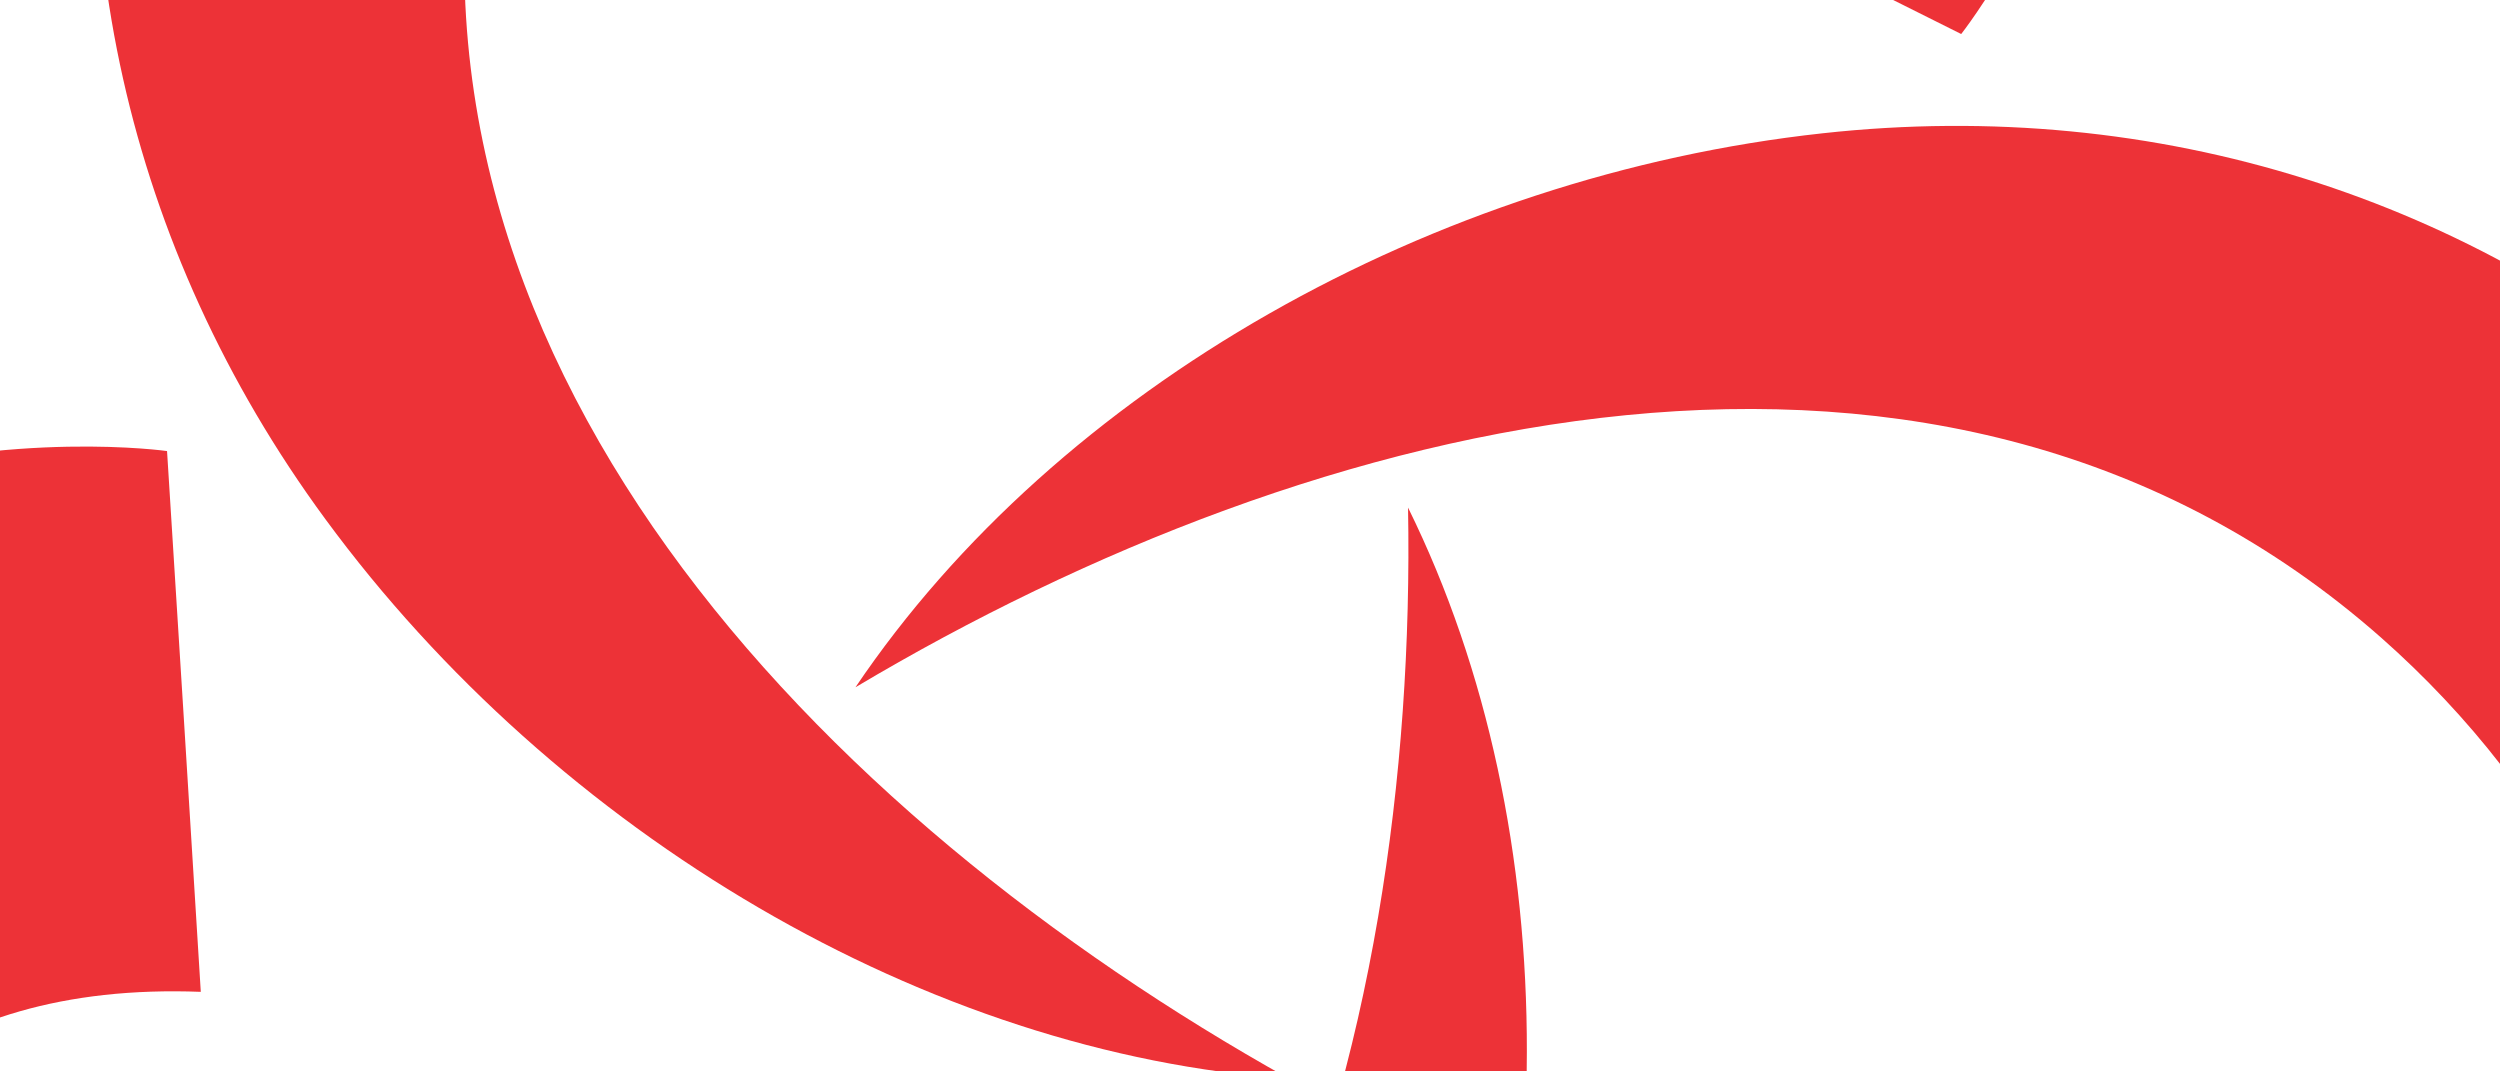 <?xml version="1.0" encoding="UTF-8"?>
<!DOCTYPE svg PUBLIC "-//W3C//DTD SVG 1.1//EN" "http://www.w3.org/Graphics/SVG/1.1/DTD/svg11.dtd">
<!-- Creator: CorelDRAW X7 -->
<svg xmlns="http://www.w3.org/2000/svg" xml:space="preserve" width="88.9mm" height="38.1mm" version="1.1" style="shape-rendering:geometricPrecision; text-rendering:geometricPrecision; image-rendering:optimizeQuality; fill-rule:evenodd; clip-rule:evenodd"
viewBox="0 0 8890 3810"
 xmlns:xlink="http://www.w3.org/1999/xlink">
 <defs>
  <style type="text/css">
   <![CDATA[
    .fil0 {fill:#ED3237}
   ]]>
  </style>
 </defs>
 <g id="Layer_x0020_1">
  <g id="_2356395088064">
   <path class="fil0" d="M6670 5314c-600,395 -1009,665 -1609,1060 0,0 812,2047 3037,1648 860,-143 1578,-584 2090,-1192 1381,-1636 1005,-4027 -543,-5381 -841,-736 -1964,-1107 -3164,-975 -1383,151 -2719,903 -3439,1970 1630,-971 3868,-1551 5427,-175 622,550 1044,1327 1030,2186 -27,1580 -1927,2587 -2829,859z"/>
   <path class="fil0" d="M5252 -741c642,322 1080,541 1722,862 0,0 1367,-1728 -93,-3454 -555,-674 -1296,-1074 -2078,-1213 -2109,-376 -3989,1147 -4387,3165 -216,1096 26,2254 741,3227 823,1120 2143,1901 3427,1990 -1657,-925 -3280,-2572 -2868,-4610 164,-814 625,-1568 1376,-1986 1381,-768 3204,373 2160,2019z"/>
   <path class="fil0" d="M714 3527c-44,-717 -75,-1206 -120,-1923 0,0 -2180,-312 -2939,1818 -304,818 -277,1659 -5,2405 735,2013 2997,2873 4941,2203 1056,-365 1936,-1156 2418,-2262 555,-1275 567,-2809 -2,-3963 34,1897 -576,4128 -2544,4796 -786,267 -1670,248 -2409,-192 -1357,-808 -1288,-2957 660,-2882z"/>
  </g>
 </g>
</svg>
